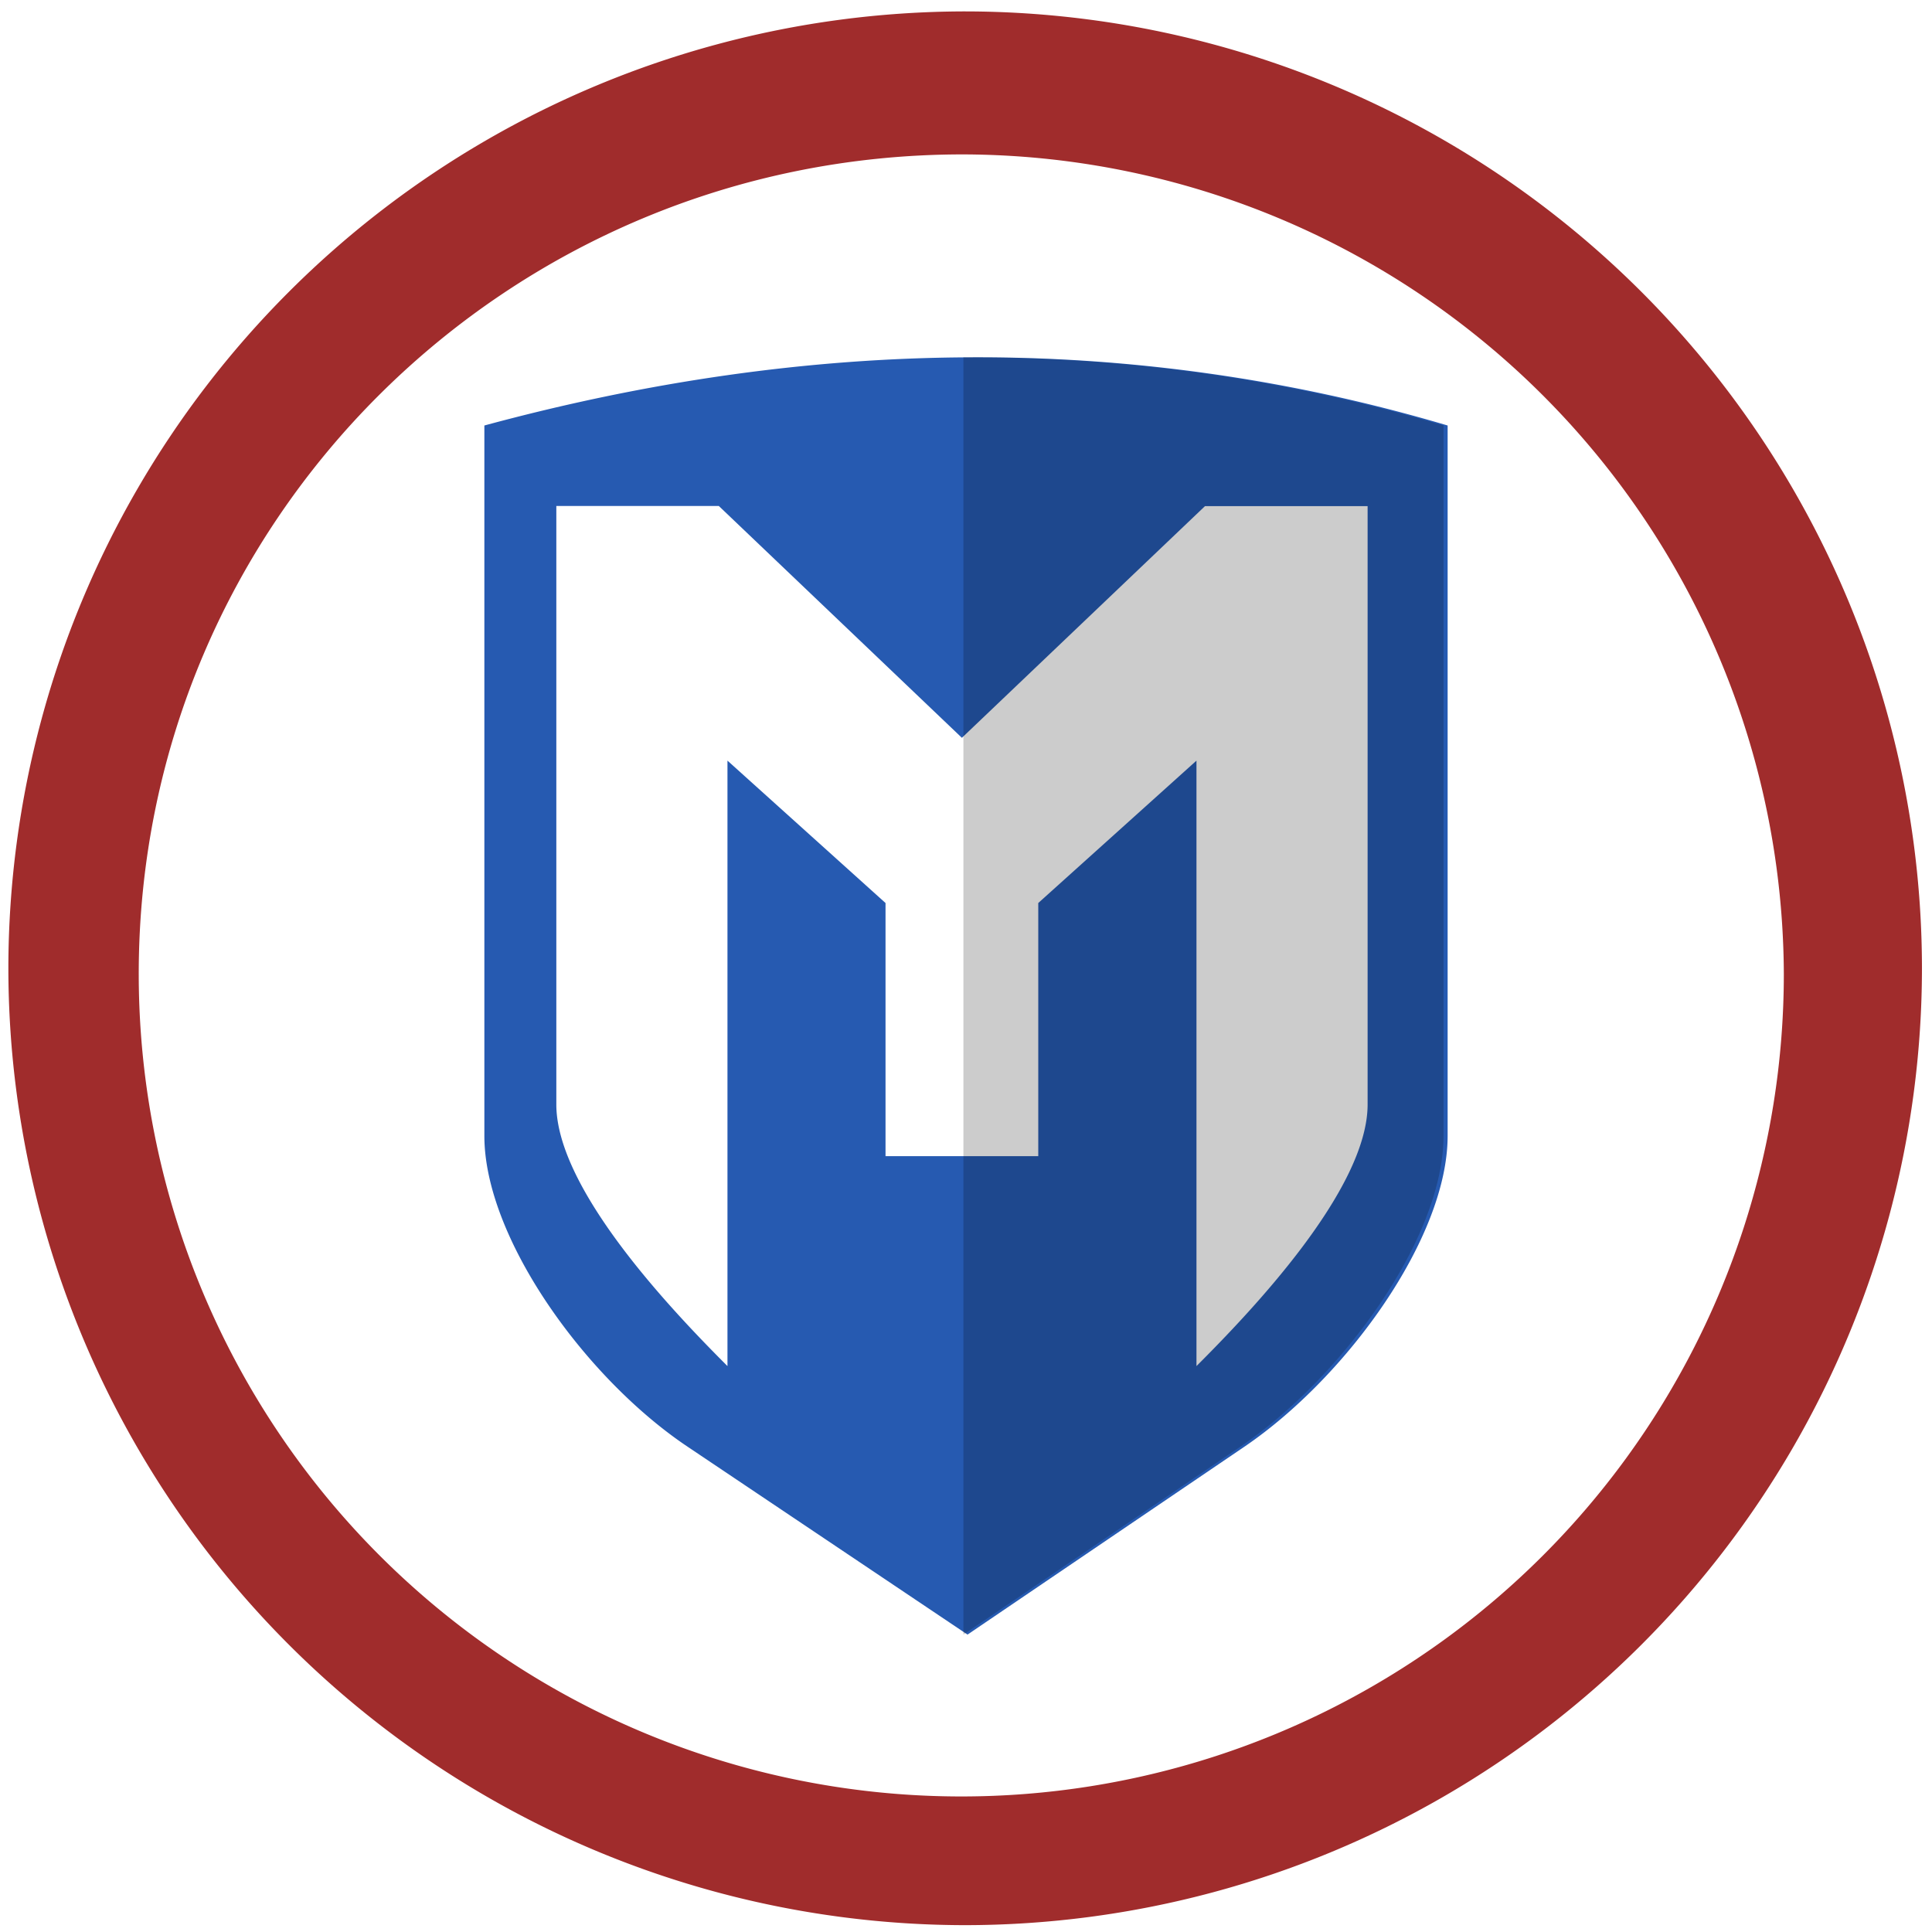 <?xml version="1.0" encoding="UTF-8" standalone="no"?>
<svg
   xmlns:dc="http://purl.org/dc/elements/1.1/"
   xmlns:cc="http://creativecommons.org/ns#"
   xmlns:rdf="http://www.w3.org/1999/02/22-rdf-syntax-ns#"
   xmlns:svg="http://www.w3.org/2000/svg"
   xmlns="http://www.w3.org/2000/svg"
   xmlns:sodipodi="http://sodipodi.sourceforge.net/DTD/sodipodi-0.dtd"
   xmlns:inkscape="http://www.inkscape.org/namespaces/inkscape"
   width="48"
   height="48"
   viewBox="0 0 12.7 12.7"
   version="1.1"
   id="svg8"
   sodipodi:docname="metasploit.svg"
   inkscape:version="0.92.5 (2060ec1f9f, 2020-04-08)">
  <defs
     id="defs12" />
  <sodipodi:namedview
     pagecolor="#ffffff"
     bordercolor="#666666"
     borderopacity="1"
     objecttolerance="10"
     gridtolerance="10"
     guidetolerance="10"
     inkscape:pageopacity="0"
     inkscape:pageshadow="2"
     inkscape:window-width="1085"
     inkscape:window-height="480"
     id="namedview10"
     showgrid="false"
     inkscape:zoom="4.9166667"
     inkscape:cx="2.1355932"
     inkscape:cy="24"
     inkscape:window-x="0"
     inkscape:window-y="25"
     inkscape:window-maximized="0"
     inkscape:current-layer="svg8" />
  <path
     d="M 6.34,0.075 A 6.295,6.295 0 0 0 0.055,6.36 6.295,6.295 0 0 0 6.34,12.655 6.295,6.295 0 0 0 12.634,6.36 6.295,6.295 0 0 0 6.34,0.075 Z m -0.01,0.94 a 5.408,5.408 0 0 1 5.396,5.387 5.407,5.407 0 1 1 -10.814,0 c 0,-2.987 2.43,-5.387 5.417,-5.387 z"
     id="path2"
     inkscape:connector-curvature="0"
     style="fill:#a02c2c" />
  <path
     d="M 6.363,2.349 C 5.308,2.354 4.248,2.509 3.184,2.797 v 4.67 c 0,0.667 0.66,1.59 1.336,2.043 L 6.36,10.745 8.18,9.51 C 8.853,9.053 9.516,8.134 9.516,7.467 V 2.797 A 10.855,10.855 0 0 0 6.363,2.349 Z M 3.657,3.326 H 4.725 L 6.323,4.85 7.921,3.327 H 8.99 V 7.26 c 0,0.562 -0.772,1.367 -1.125,1.72 V 5 L 6.825,5.936 V 7.6 H 5.821 V 5.936 L 4.782,5 V 8.98 C 4.429,8.627 3.657,7.822 3.657,7.26 Z"
     id="path4"
     inkscape:connector-curvature="0"
     style="fill:#265ab1" />
  <path
     d="M 6.337,2.349 H 6.333 v 8.396 L 8.153,9.51 C 8.826,9.053 9.489,8.134 9.489,7.467 V 2.797 A 10.854,10.854 0 0 0 6.337,2.349 Z"
     id="path6"
     inkscape:connector-curvature="0"
     style="opacity:0.2" />
</svg>
